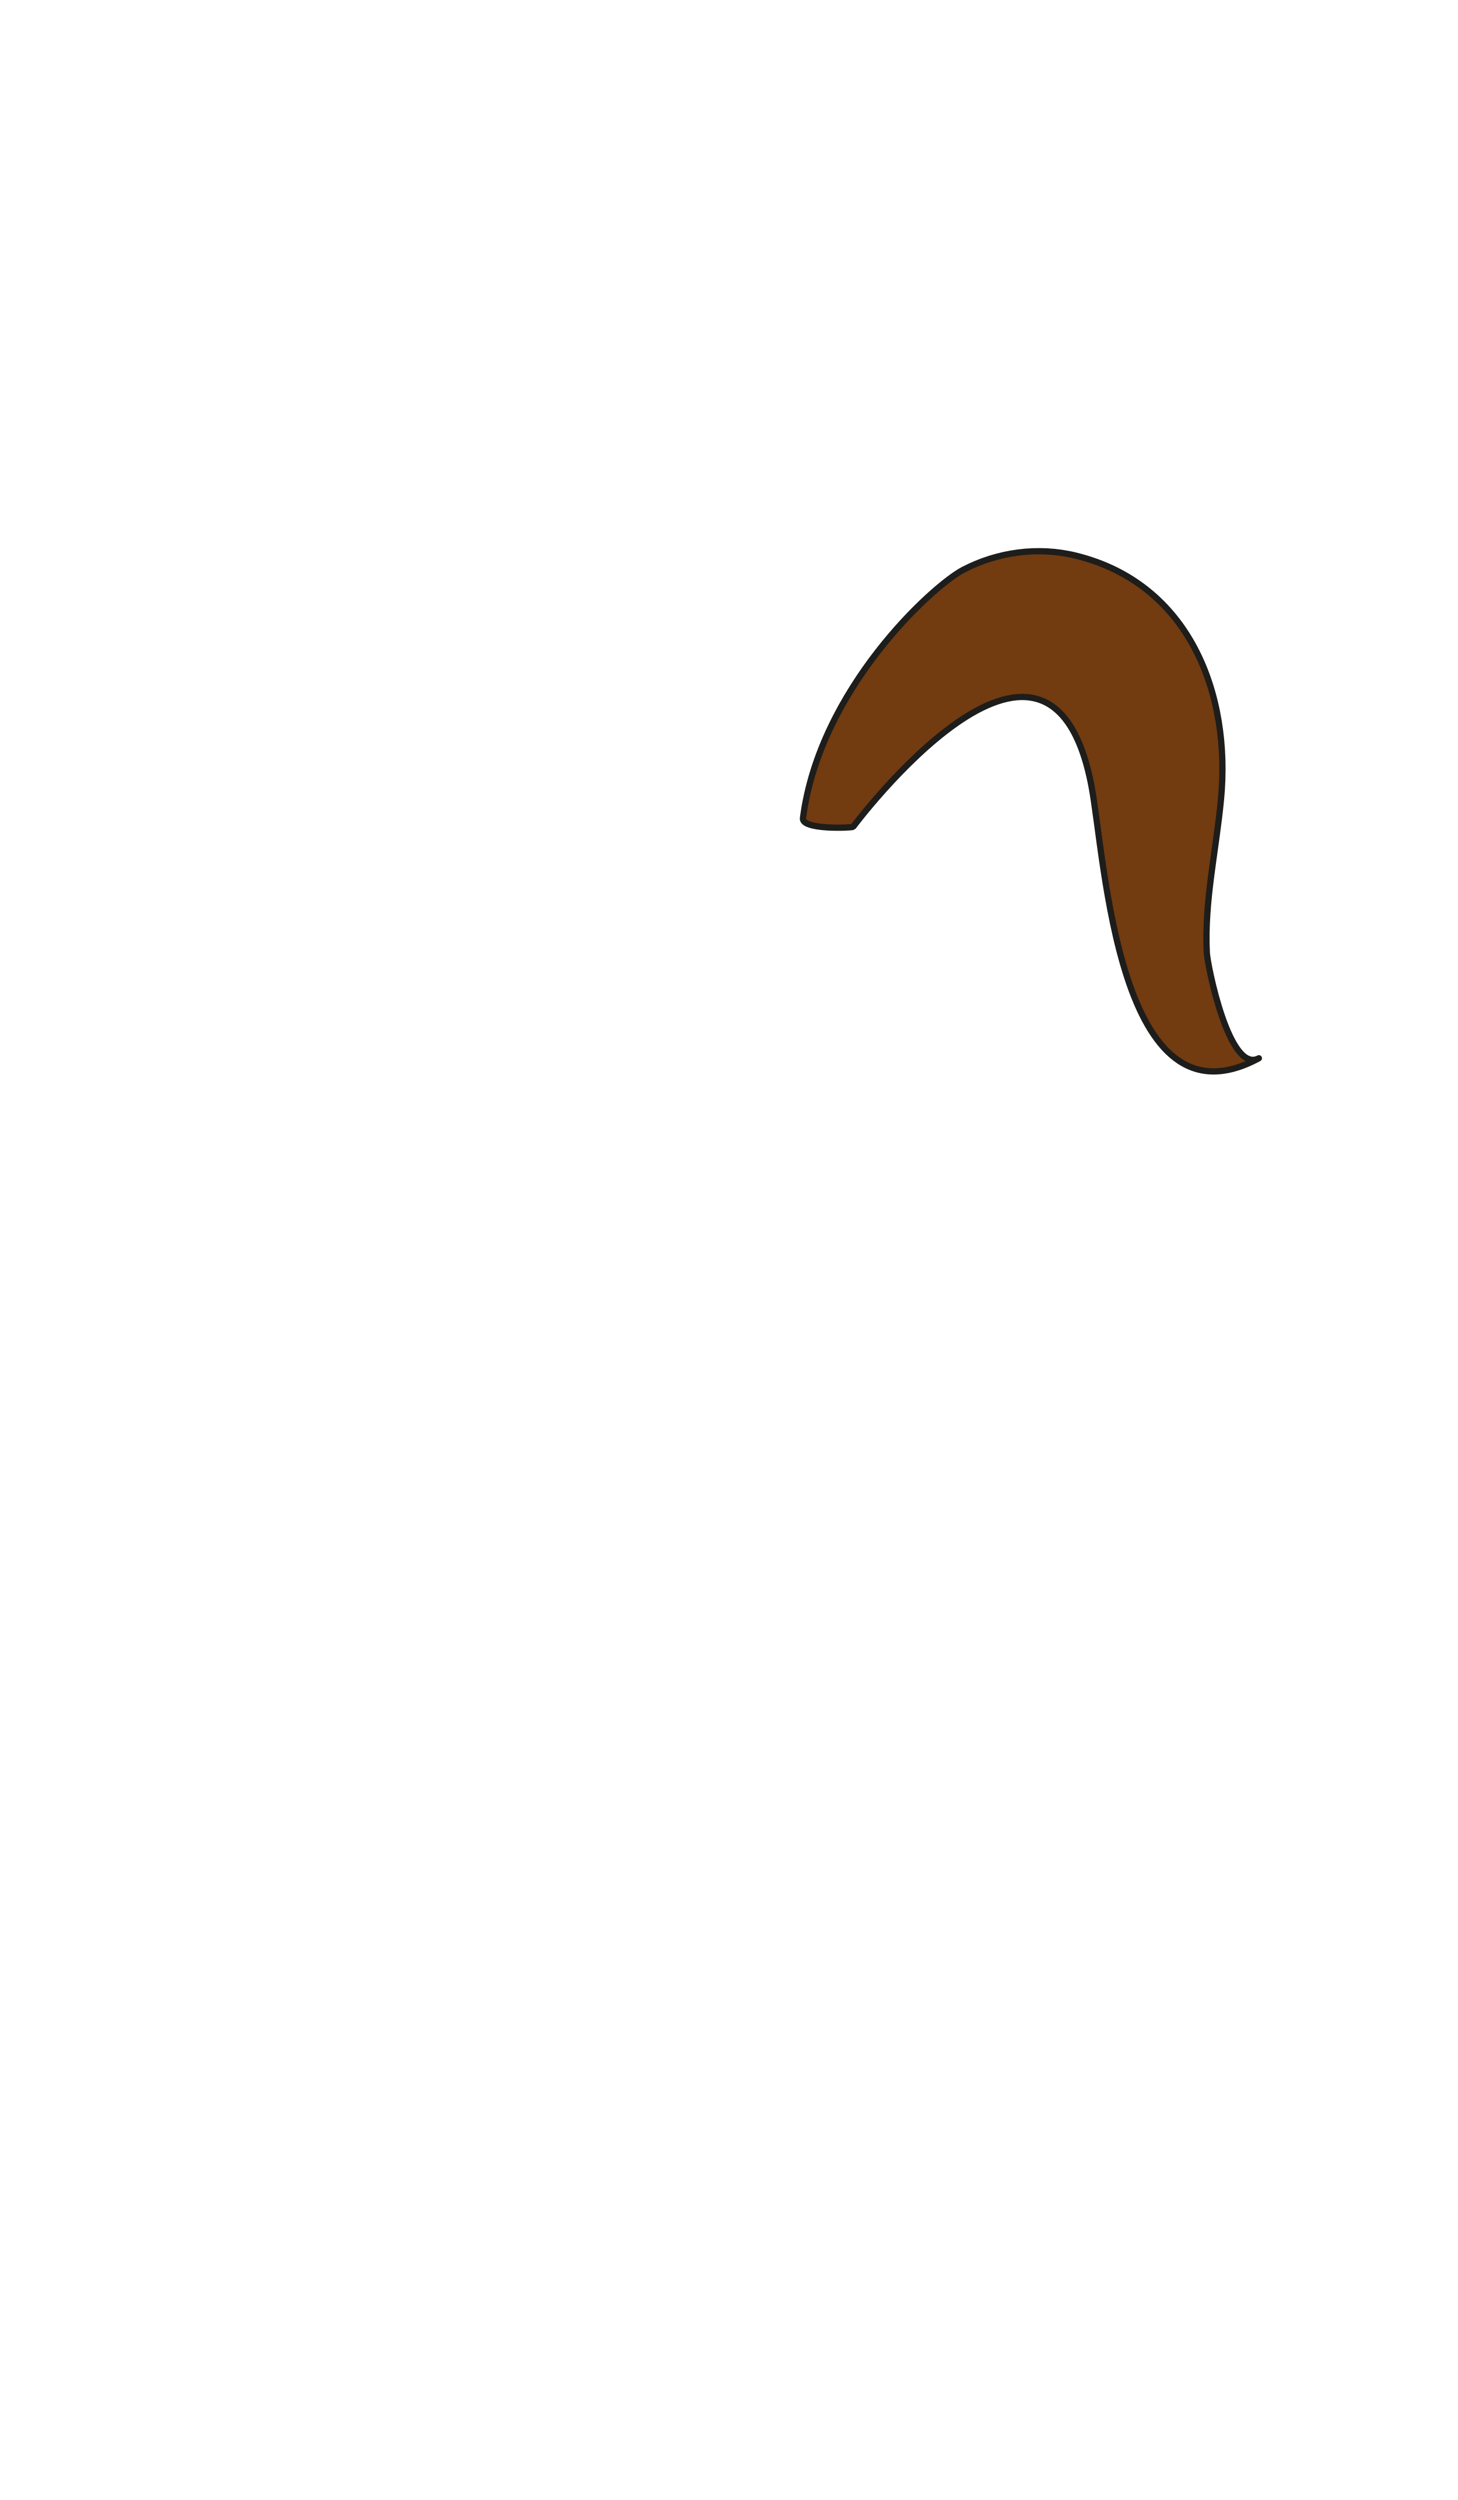 <?xml version="1.0" encoding="utf-8"?>
<!-- Generator: Adobe Illustrator 21.1.0, SVG Export Plug-In . SVG Version: 6.00 Build 0)  -->
<svg version="1.1" id="hair_x2F_7" xmlns="http://www.w3.org/2000/svg" xmlns:xlink="http://www.w3.org/1999/xlink" x="0px" y="0px"
	 viewBox="0 0 700 1200" style="enable-background:new 0 0 700 1200;" xml:space="preserve">
<style type="text/css">
	.st0{fill:#723B10;stroke:#1D1D1B;stroke-width:3;stroke-linecap:round;stroke-linejoin:round;stroke-miterlimit:10;}
</style>
<path class="st0" d="M409.6,396.9c0,0,94-126,114.4-19.7c6.6,34.5,12.5,167.4,80.4,130.8c-14.3,7.7-24.7-44.8-25-50.7
	c-1.2-24.6,4.5-49.1,6.8-73.5c4.9-50.5-15-103.7-69.8-117.1c-17.9-4.4-37.4-1.8-53.9,6.8c-14.9,7.8-69,57.3-77,119.3
	C384.9,398.5,409.2,397.4,409.6,396.9z"/>
</svg>
